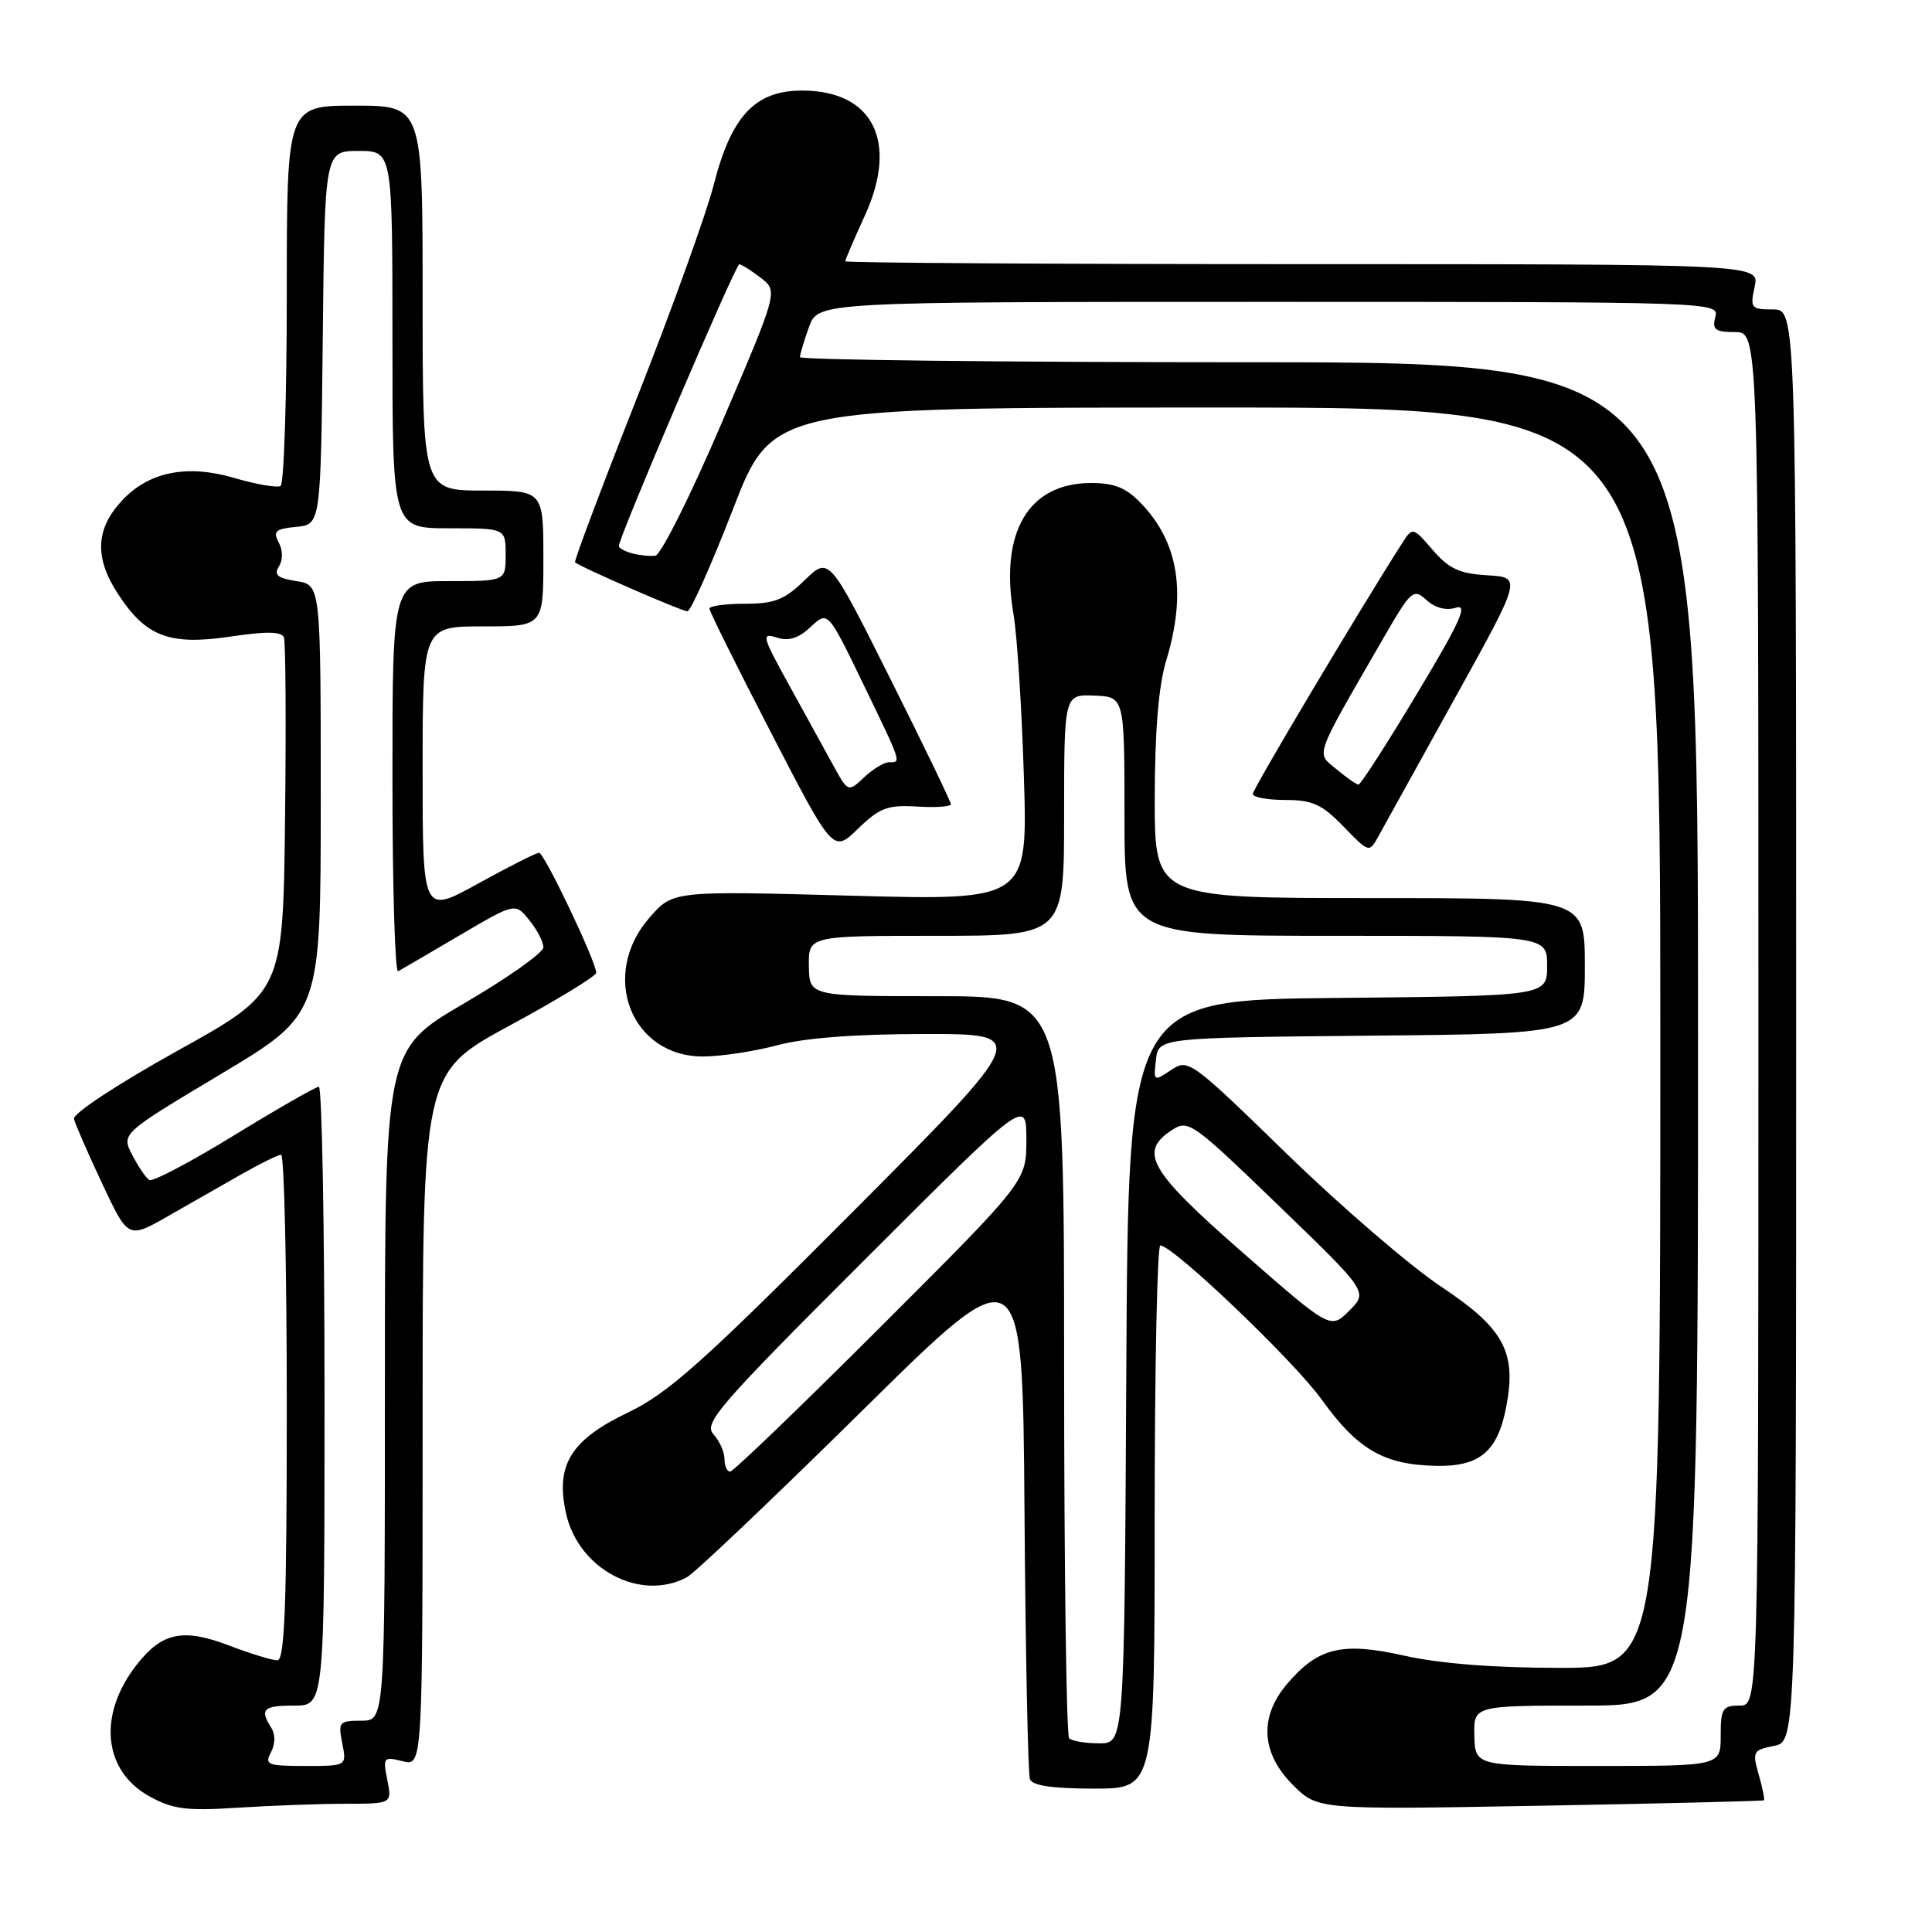 <?xml version="1.0" encoding="UTF-8" standalone="no"?>
<!DOCTYPE svg PUBLIC "-//W3C//DTD SVG 1.1//EN" "http://www.w3.org/Graphics/SVG/1.1/DTD/svg11.dtd" >
<svg xmlns="http://www.w3.org/2000/svg" xmlns:xlink="http://www.w3.org/1999/xlink" version="1.1" viewBox="0 0 256 256">
 <g >
 <path fill="currentColor"
d=" M 45.73 239.01 C 51.95 239.00 51.95 239.00 51.32 235.85 C 50.72 232.85 50.81 232.74 53.35 233.37 C 56.00 234.04 56.00 234.04 56.00 188.09 C 56.00 142.15 56.00 142.15 67.50 135.91 C 73.83 132.49 79.00 129.33 79.00 128.90 C 79.00 127.44 72.12 113.00 71.43 113.00 C 71.05 113.00 67.43 114.83 63.37 117.07 C 56.00 121.14 56.00 121.14 56.00 102.07 C 56.00 83.00 56.00 83.00 64.00 83.00 C 72.00 83.00 72.00 83.00 72.00 74.00 C 72.00 65.00 72.00 65.00 64.00 65.00 C 56.00 65.00 56.00 65.00 56.00 39.50 C 56.00 14.00 56.00 14.00 47.00 14.00 C 38.00 14.00 38.00 14.00 38.00 38.94 C 38.00 52.66 37.63 64.11 37.18 64.39 C 36.74 64.66 33.97 64.19 31.04 63.33 C 24.80 61.50 19.76 62.50 16.21 66.28 C 12.65 70.07 12.48 73.87 15.64 78.71 C 19.36 84.40 22.46 85.56 30.68 84.33 C 35.30 83.64 37.32 83.68 37.62 84.45 C 37.85 85.05 37.92 95.88 37.77 108.51 C 37.50 131.47 37.50 131.47 23.50 139.24 C 15.61 143.63 9.63 147.56 9.80 148.26 C 9.96 148.94 11.64 152.80 13.54 156.83 C 16.98 164.16 16.98 164.16 22.24 161.16 C 25.13 159.51 29.52 157.00 32.00 155.59 C 34.48 154.18 36.84 153.02 37.25 153.01 C 37.66 153.01 38.00 168.07 38.00 186.50 C 38.00 212.63 37.73 220.00 36.75 220.00 C 36.06 220.00 33.15 219.11 30.28 218.01 C 24.26 215.73 21.48 216.30 18.15 220.54 C 12.91 227.20 13.64 234.65 19.86 238.06 C 22.93 239.74 24.75 239.97 31.50 239.53 C 35.90 239.25 42.30 239.01 45.73 239.01 Z  M 233.73 238.55 C 233.86 238.45 233.55 236.92 233.04 235.15 C 232.17 232.10 232.28 231.89 235.06 231.34 C 238.00 230.75 238.00 230.75 238.00 135.88 C 238.00 41.00 238.00 41.00 234.92 41.00 C 232.02 41.00 231.88 40.83 232.50 38.00 C 233.16 35.00 233.16 35.00 172.58 35.00 C 139.26 35.00 112.00 34.83 112.00 34.62 C 112.00 34.41 113.17 31.69 114.60 28.56 C 119.08 18.77 115.68 12.00 106.29 12.00 C 100.05 12.00 96.90 15.36 94.57 24.50 C 93.58 28.35 88.98 41.12 84.34 52.87 C 79.70 64.62 76.04 74.36 76.20 74.51 C 76.87 75.13 90.34 81.00 91.08 81.00 C 91.52 81.00 94.23 74.92 97.11 67.50 C 102.34 54.00 102.34 54.00 161.17 54.00 C 220.00 54.00 220.00 54.00 220.00 137.50 C 220.00 221.00 220.00 221.00 206.62 221.00 C 197.93 221.00 190.74 220.43 186.10 219.39 C 177.81 217.52 174.61 218.30 170.48 223.21 C 166.83 227.55 167.12 232.32 171.30 236.50 C 174.60 239.80 174.60 239.80 204.05 239.27 C 220.25 238.98 233.60 238.65 233.73 238.55 Z  M 153.00 201.00 C 153.00 181.20 153.34 165.01 153.75 165.03 C 155.51 165.10 171.48 180.35 175.13 185.45 C 179.86 192.04 183.34 194.08 190.21 194.23 C 196.09 194.37 198.47 192.35 199.61 186.28 C 200.95 179.13 199.24 175.99 191.00 170.52 C 186.88 167.78 177.65 159.84 170.50 152.88 C 157.76 140.48 157.45 140.26 155.17 141.79 C 152.88 143.32 152.84 143.29 153.17 140.43 C 153.50 137.50 153.50 137.50 181.75 137.23 C 210.00 136.97 210.00 136.97 210.00 127.98 C 210.00 119.00 210.00 119.00 181.50 119.00 C 153.00 119.00 153.00 119.00 153.01 105.75 C 153.02 96.91 153.52 90.87 154.51 87.59 C 157.24 78.61 156.19 71.93 151.25 66.75 C 149.23 64.63 147.70 64.00 144.56 64.00 C 136.24 64.02 132.42 70.53 134.31 81.50 C 134.78 84.25 135.39 93.89 135.67 102.91 C 136.18 119.32 136.18 119.32 112.67 118.68 C 89.17 118.04 89.17 118.04 86.09 121.56 C 79.41 129.15 83.59 140.01 93.17 139.99 C 95.55 139.98 99.97 139.31 103.00 138.50 C 106.60 137.53 113.34 137.02 122.49 137.01 C 136.48 137.00 136.48 137.00 112.99 160.58 C 92.97 180.67 88.56 184.60 83.15 187.20 C 75.61 190.81 73.57 194.15 75.01 200.57 C 76.67 207.96 84.88 212.28 91.02 208.99 C 92.06 208.43 102.49 198.52 114.21 186.96 C 135.50 165.94 135.50 165.94 135.75 200.22 C 135.89 219.07 136.21 235.06 136.47 235.75 C 136.79 236.61 139.46 237.00 144.97 237.00 C 153.00 237.00 153.00 237.00 153.00 201.00 Z  M 121.50 106.87 C 123.98 107.03 126.00 106.89 126.00 106.56 C 126.00 106.24 122.37 98.72 117.93 89.86 C 109.86 73.74 109.86 73.74 106.63 76.87 C 103.95 79.48 102.62 80.00 98.70 80.00 C 96.12 80.00 94.00 80.29 94.00 80.64 C 94.00 81.00 97.69 88.42 102.20 97.15 C 110.40 113.01 110.40 113.01 113.70 109.80 C 116.57 107.03 117.61 106.64 121.50 106.87 Z  M 192.79 92.50 C 201.66 76.50 201.66 76.50 197.08 76.23 C 193.39 76.01 191.98 75.36 189.84 72.87 C 187.18 69.79 187.18 69.79 185.68 72.15 C 179.90 81.21 166.00 104.56 166.00 105.20 C 166.00 105.64 167.94 106.00 170.30 106.00 C 173.91 106.00 175.16 106.57 178.02 109.52 C 181.43 113.03 181.43 113.03 182.67 110.77 C 183.36 109.52 187.91 101.30 192.79 92.50 Z  M 35.90 232.20 C 36.48 231.09 36.50 229.83 35.95 228.95 C 34.38 226.47 34.87 226.00 39.00 226.00 C 43.00 226.00 43.00 226.00 43.00 185.00 C 43.00 162.45 42.66 144.00 42.25 144.00 C 41.84 144.01 36.79 146.90 31.03 150.43 C 25.28 153.96 20.21 156.63 19.78 156.36 C 19.34 156.09 18.33 154.60 17.53 153.05 C 16.06 150.22 16.06 150.22 29.28 142.31 C 42.50 134.40 42.50 134.40 42.50 105.95 C 42.50 77.50 42.50 77.50 39.28 77.00 C 36.77 76.61 36.26 76.18 36.96 75.05 C 37.50 74.19 37.49 72.91 36.93 71.87 C 36.14 70.40 36.51 70.08 39.25 69.81 C 42.50 69.50 42.50 69.50 42.77 44.75 C 43.03 20.00 43.03 20.00 47.52 20.00 C 52.00 20.00 52.00 20.00 52.00 45.00 C 52.00 70.00 52.00 70.00 59.50 70.00 C 67.00 70.00 67.00 70.00 67.00 73.50 C 67.00 77.00 67.00 77.00 59.50 77.00 C 52.00 77.00 52.00 77.00 52.00 103.06 C 52.00 117.39 52.34 128.93 52.75 128.70 C 53.16 128.48 56.82 126.34 60.88 123.95 C 68.27 119.61 68.27 119.61 70.13 121.92 C 71.16 123.18 72.00 124.81 72.00 125.52 C 72.00 126.23 67.28 129.58 61.50 132.95 C 51.00 139.09 51.00 139.09 51.00 183.55 C 51.00 228.00 51.00 228.00 47.88 228.00 C 44.94 228.00 44.79 228.18 45.35 231.00 C 45.95 234.00 45.95 234.00 40.44 234.00 C 35.44 234.00 35.02 233.83 35.90 232.20 Z  M 195.36 230.00 C 195.26 226.00 195.26 226.00 210.13 226.00 C 225.00 226.00 225.00 226.00 225.00 137.00 C 225.00 48.00 225.00 48.00 165.50 48.00 C 132.77 48.00 106.00 47.69 106.00 47.32 C 106.00 46.95 106.54 45.15 107.20 43.32 C 108.40 40.00 108.40 40.00 168.11 40.00 C 227.32 40.00 227.81 40.02 227.29 42.00 C 226.85 43.68 227.26 44.00 229.88 44.00 C 233.00 44.00 233.00 44.00 233.00 135.00 C 233.00 226.00 233.00 226.00 230.50 226.00 C 228.25 226.00 228.00 226.40 228.00 230.00 C 228.00 234.00 228.00 234.00 211.73 234.00 C 195.47 234.00 195.47 234.00 195.36 230.00 Z  M 83.75 73.32 C 82.79 73.06 82.00 72.63 82.00 72.35 C 82.00 71.18 97.46 35.00 97.96 35.02 C 98.25 35.03 99.54 35.84 100.80 36.81 C 103.10 38.58 103.10 38.58 95.63 56.04 C 91.52 65.64 87.56 73.56 86.83 73.64 C 86.10 73.72 84.71 73.58 83.75 73.32 Z  M 141.67 230.33 C 141.30 229.97 141.00 207.69 141.00 180.83 C 141.00 132.00 141.00 132.00 124.12 132.00 C 107.24 132.00 107.24 132.00 107.18 128.00 C 107.13 124.00 107.13 124.00 124.06 124.00 C 141.00 124.00 141.00 124.00 141.00 108.01 C 141.00 92.01 141.00 92.01 145.00 92.17 C 149.00 92.33 149.00 92.33 149.00 108.16 C 149.00 124.00 149.00 124.00 177.00 124.00 C 205.00 124.00 205.00 124.00 205.00 127.98 C 205.00 131.97 205.00 131.97 177.25 132.23 C 149.50 132.50 149.50 132.50 149.24 181.75 C 148.98 231.00 148.98 231.00 145.66 231.00 C 143.83 231.00 142.03 230.70 141.67 230.33 Z  M 96.00 193.33 C 96.00 192.41 95.34 190.93 94.53 190.04 C 93.21 188.58 95.21 186.27 114.53 166.97 C 136.00 145.52 136.00 145.52 136.00 151.02 C 136.00 156.52 136.00 156.52 116.74 175.76 C 106.15 186.34 97.15 195.00 96.74 195.00 C 96.33 195.00 96.00 194.25 96.00 193.33 Z  M 164.65 165.96 C 152.27 155.13 150.84 152.65 155.27 149.75 C 157.45 148.31 157.95 148.67 169.40 159.72 C 181.27 171.18 181.27 171.18 178.79 173.67 C 176.30 176.16 176.30 176.16 164.65 165.96 Z  M 110.32 101.25 C 109.19 99.19 106.56 94.41 104.48 90.63 C 100.97 84.27 100.86 83.82 102.93 84.48 C 104.53 84.99 105.82 84.58 107.43 83.06 C 109.70 80.94 109.70 80.94 114.35 90.56 C 119.55 101.31 119.44 101.00 117.81 101.00 C 117.16 101.00 115.67 101.90 114.50 103.00 C 112.37 105.00 112.37 105.00 110.32 101.25 Z  M 177.09 101.93 C 174.37 99.66 173.98 100.73 183.24 84.67 C 186.99 78.18 187.26 77.93 189.02 79.51 C 190.17 80.56 191.62 80.94 192.93 80.52 C 194.56 80.01 193.46 82.44 187.75 91.93 C 183.77 98.57 180.28 103.99 180.00 103.97 C 179.73 103.95 178.41 103.03 177.09 101.93 Z "/>
</g>
</svg>